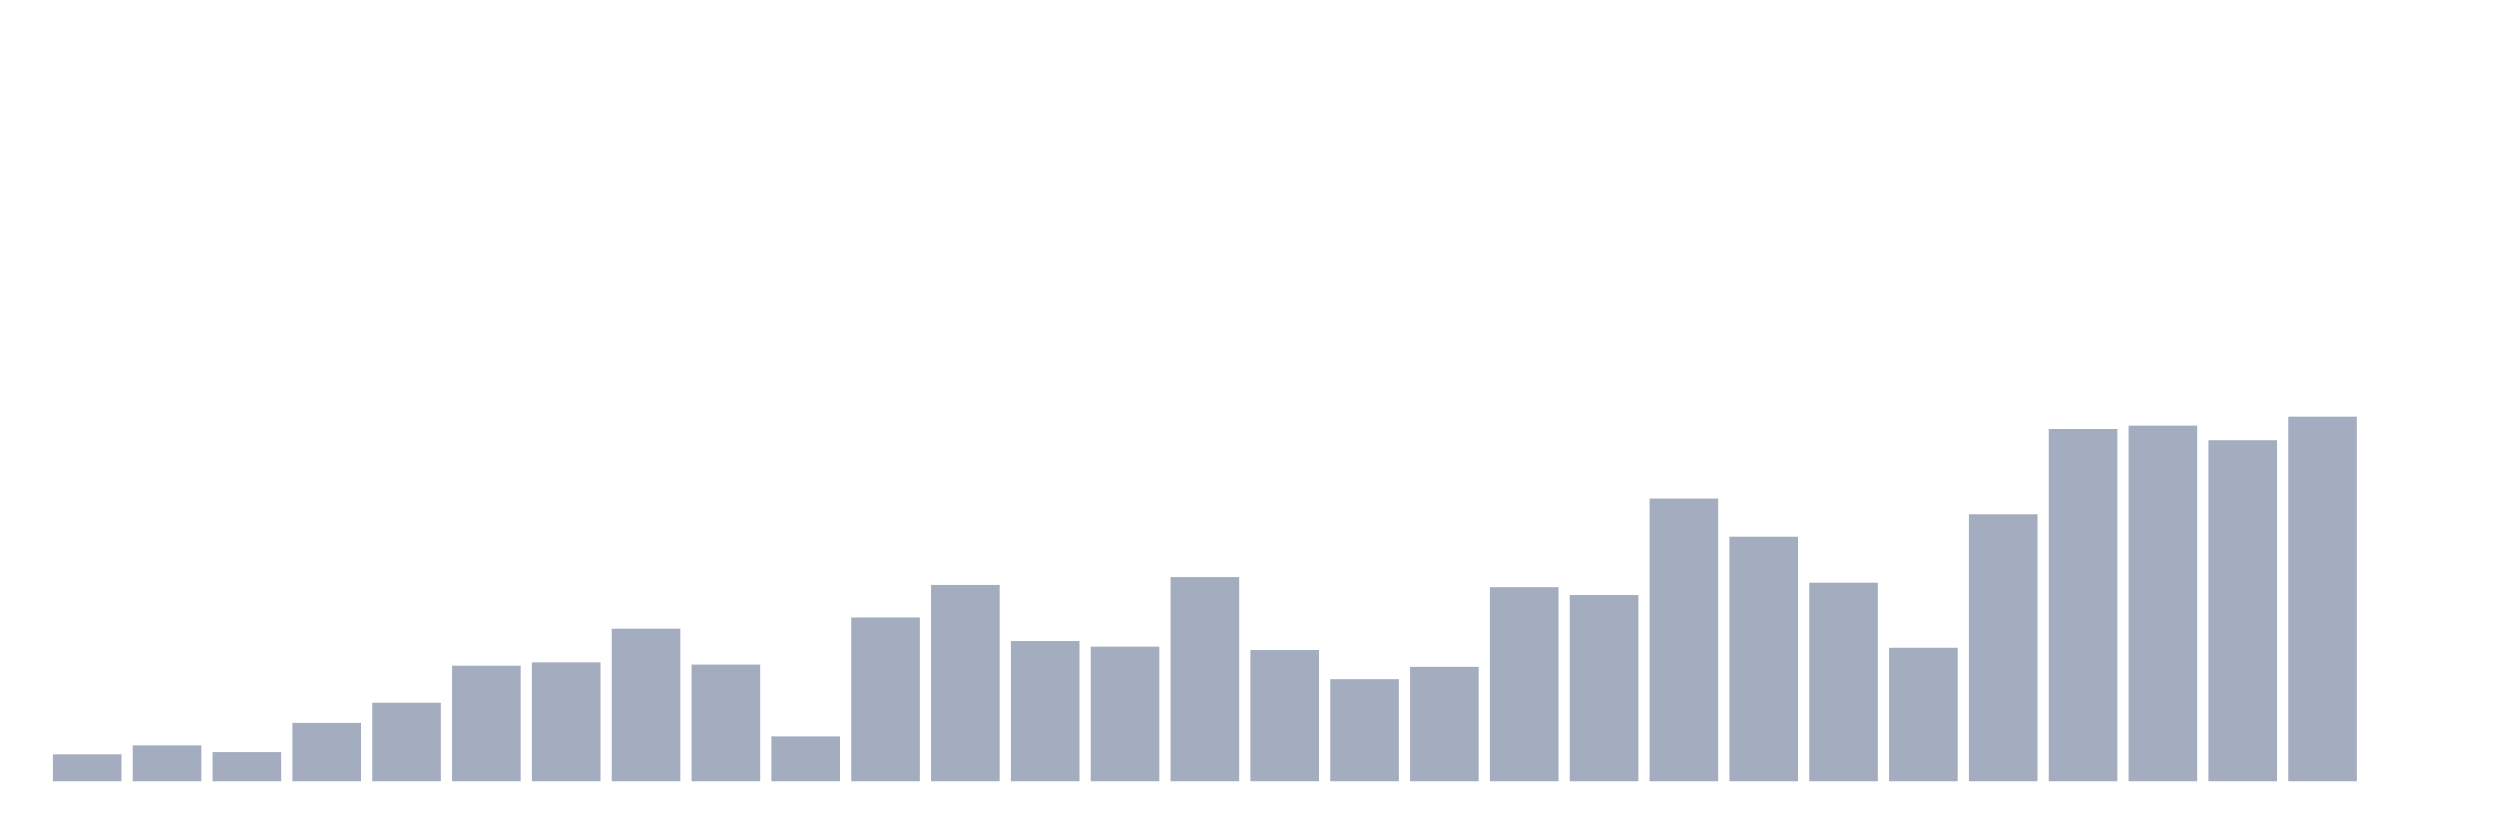 <svg xmlns="http://www.w3.org/2000/svg" viewBox="0 0 480 160"><g transform="translate(10,10)"><rect class="bar" x="0.153" width="13.175" y="134.831" height="5.169" fill="rgb(164,173,192)"></rect><rect class="bar" x="15.482" width="13.175" y="133.108" height="6.892" fill="rgb(164,173,192)"></rect><rect class="bar" x="30.81" width="13.175" y="134.4" height="5.6" fill="rgb(164,173,192)"></rect><rect class="bar" x="46.138" width="13.175" y="128.8" height="11.2" fill="rgb(164,173,192)"></rect><rect class="bar" x="61.466" width="13.175" y="124.923" height="15.077" fill="rgb(164,173,192)"></rect><rect class="bar" x="76.794" width="13.175" y="117.815" height="22.185" fill="rgb(164,173,192)"></rect><rect class="bar" x="92.123" width="13.175" y="117.169" height="22.831" fill="rgb(164,173,192)"></rect><rect class="bar" x="107.451" width="13.175" y="110.708" height="29.292" fill="rgb(164,173,192)"></rect><rect class="bar" x="122.779" width="13.175" y="117.6" height="22.4" fill="rgb(164,173,192)"></rect><rect class="bar" x="138.107" width="13.175" y="131.385" height="8.615" fill="rgb(164,173,192)"></rect><rect class="bar" x="153.436" width="13.175" y="108.554" height="31.446" fill="rgb(164,173,192)"></rect><rect class="bar" x="168.764" width="13.175" y="102.308" height="37.692" fill="rgb(164,173,192)"></rect><rect class="bar" x="184.092" width="13.175" y="113.077" height="26.923" fill="rgb(164,173,192)"></rect><rect class="bar" x="199.42" width="13.175" y="114.154" height="25.846" fill="rgb(164,173,192)"></rect><rect class="bar" x="214.748" width="13.175" y="100.8" height="39.2" fill="rgb(164,173,192)"></rect><rect class="bar" x="230.077" width="13.175" y="114.8" height="25.2" fill="rgb(164,173,192)"></rect><rect class="bar" x="245.405" width="13.175" y="120.4" height="19.6" fill="rgb(164,173,192)"></rect><rect class="bar" x="260.733" width="13.175" y="118.031" height="21.969" fill="rgb(164,173,192)"></rect><rect class="bar" x="276.061" width="13.175" y="102.738" height="37.262" fill="rgb(164,173,192)"></rect><rect class="bar" x="291.39" width="13.175" y="104.246" height="35.754" fill="rgb(164,173,192)"></rect><rect class="bar" x="306.718" width="13.175" y="85.723" height="54.277" fill="rgb(164,173,192)"></rect><rect class="bar" x="322.046" width="13.175" y="93.046" height="46.954" fill="rgb(164,173,192)"></rect><rect class="bar" x="337.374" width="13.175" y="101.877" height="38.123" fill="rgb(164,173,192)"></rect><rect class="bar" x="352.702" width="13.175" y="114.369" height="25.631" fill="rgb(164,173,192)"></rect><rect class="bar" x="368.031" width="13.175" y="88.738" height="51.262" fill="rgb(164,173,192)"></rect><rect class="bar" x="383.359" width="13.175" y="72.369" height="67.631" fill="rgb(164,173,192)"></rect><rect class="bar" x="398.687" width="13.175" y="71.723" height="68.277" fill="rgb(164,173,192)"></rect><rect class="bar" x="414.015" width="13.175" y="74.523" height="65.477" fill="rgb(164,173,192)"></rect><rect class="bar" x="429.344" width="13.175" y="70" height="70" fill="rgb(164,173,192)"></rect><rect class="bar" x="444.672" width="13.175" y="140" height="0" fill="rgb(164,173,192)"></rect></g></svg>